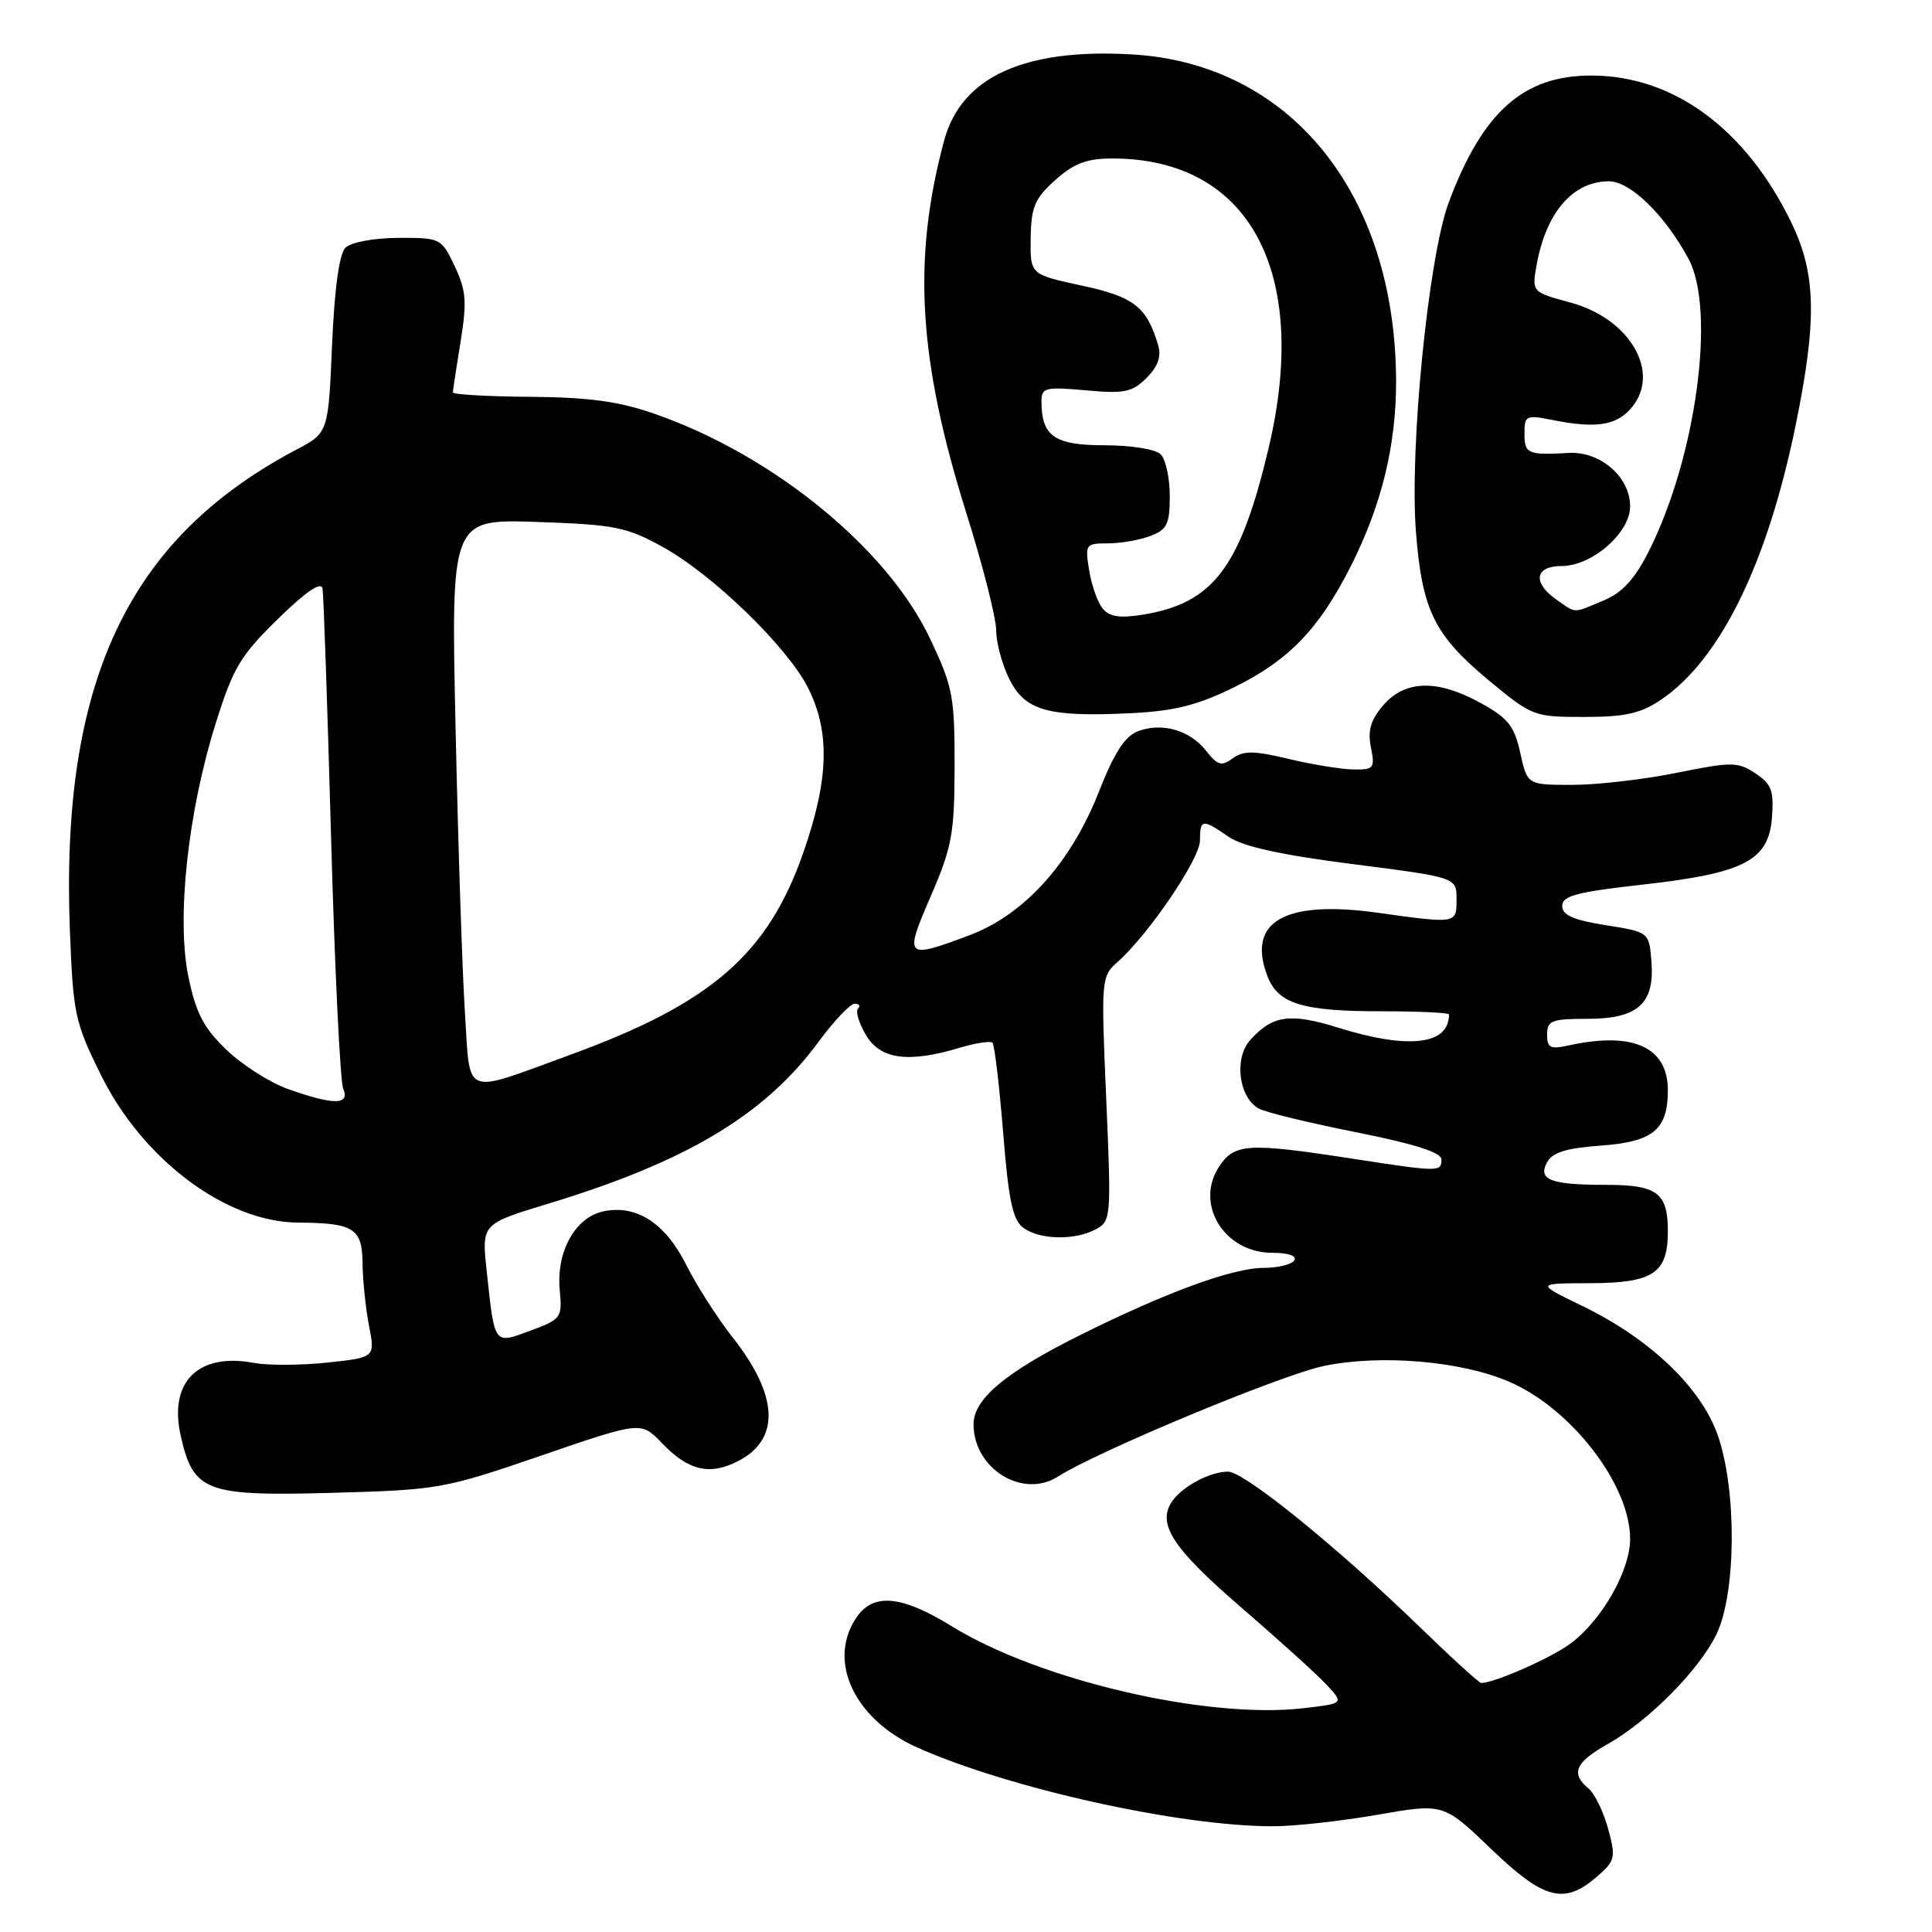 <?xml version="1.0" encoding="UTF-8" standalone="no"?>
<!DOCTYPE svg PUBLIC "-//W3C//DTD SVG 1.1//EN" "http://www.w3.org/Graphics/SVG/1.1/DTD/svg11.dtd" >
<svg xmlns="http://www.w3.org/2000/svg" xmlns:xlink="http://www.w3.org/1999/xlink" version="1.1" viewBox="0 0 256 256">
 <g >
 <path fill="currentColor"
d=" M 211.54 248.72 C 214.03 246.58 214.13 246.18 213.09 242.33 C 212.48 240.08 211.31 237.68 210.49 236.99 C 208.10 235.01 208.73 233.52 212.94 231.15 C 218.43 228.07 225.19 221.25 227.46 216.50 C 230.05 211.09 230.15 197.57 227.65 190.28 C 225.46 183.91 218.69 177.42 209.65 173.04 C 203.50 170.05 203.50 170.05 210.68 170.03 C 219.10 170.00 221.00 168.72 221.00 163.13 C 221.00 158.07 219.58 157.00 212.88 157.00 C 205.47 157.00 203.74 156.35 204.99 154.02 C 205.69 152.70 207.53 152.13 212.10 151.80 C 219.06 151.30 221.00 149.69 221.00 144.46 C 221.00 138.75 216.40 136.66 207.93 138.51 C 205.42 139.07 205.00 138.86 205.00 137.08 C 205.00 135.23 205.60 135.00 210.35 135.00 C 217.05 135.00 219.28 132.98 218.82 127.35 C 218.50 123.50 218.50 123.50 212.75 122.59 C 208.47 121.91 207.00 121.26 207.00 120.04 C 207.00 118.70 208.94 118.19 217.63 117.22 C 231.17 115.70 234.38 114.03 234.80 108.26 C 235.06 104.76 234.72 103.86 232.58 102.46 C 230.25 100.93 229.46 100.93 222.18 102.40 C 217.85 103.28 211.62 104.00 208.34 104.00 C 202.38 104.00 202.38 104.00 201.44 99.75 C 200.65 96.17 199.82 95.14 196.12 93.11 C 190.43 89.99 186.16 90.11 183.28 93.46 C 181.62 95.39 181.21 96.80 181.65 99.02 C 182.21 101.78 182.04 102.00 179.38 101.96 C 177.79 101.94 173.94 101.32 170.80 100.57 C 166.16 99.46 164.78 99.44 163.35 100.48 C 161.86 101.57 161.34 101.43 159.82 99.49 C 157.65 96.74 153.96 95.68 150.77 96.90 C 149.06 97.55 147.62 99.78 145.62 104.88 C 141.90 114.36 135.71 121.22 128.42 123.94 C 119.94 127.12 119.78 126.96 123.33 118.75 C 126.15 112.23 126.47 110.49 126.49 101.50 C 126.50 92.27 126.25 90.97 123.24 84.63 C 117.58 72.66 102.46 60.32 86.76 54.84 C 81.99 53.18 78.05 52.64 70.26 52.58 C 64.62 52.54 60.01 52.27 60.01 52.00 C 60.01 51.73 60.47 48.70 61.03 45.27 C 61.89 39.96 61.77 38.49 60.25 35.27 C 58.48 31.55 58.37 31.50 52.75 31.52 C 49.51 31.54 46.50 32.10 45.78 32.82 C 44.95 33.64 44.32 38.23 44.00 45.72 C 43.50 57.35 43.50 57.35 39.24 59.60 C 16.95 71.36 8.00 90.37 9.26 123.27 C 9.69 134.37 9.92 135.46 13.39 142.47 C 18.92 153.67 29.99 161.95 39.50 162.00 C 46.88 162.05 47.99 162.75 48.04 167.37 C 48.07 169.64 48.45 173.38 48.90 175.69 C 49.71 179.87 49.71 179.87 43.37 180.55 C 39.89 180.92 35.51 180.94 33.64 180.59 C 26.27 179.21 22.34 183.10 23.94 190.21 C 25.61 197.66 27.22 198.27 43.99 197.81 C 58.12 197.42 58.85 197.29 71.72 192.87 C 84.94 188.33 84.94 188.33 87.69 191.20 C 91.23 194.89 94.03 195.55 97.82 193.59 C 103.42 190.70 103.16 184.93 97.10 177.24 C 95.05 174.63 92.29 170.32 90.96 167.66 C 88.18 162.06 84.30 159.56 79.91 160.52 C 76.18 161.34 73.68 165.90 74.17 171.00 C 74.51 174.59 74.36 174.81 70.31 176.31 C 65.39 178.13 65.56 178.35 64.48 168.34 C 63.82 162.17 63.82 162.17 72.66 159.49 C 91.03 153.91 101.37 147.71 108.49 138.01 C 110.52 135.25 112.66 133.00 113.25 133.00 C 113.85 133.00 114.05 133.29 113.69 133.64 C 113.34 133.99 113.81 135.57 114.74 137.14 C 116.65 140.38 120.33 140.88 127.14 138.84 C 129.27 138.20 131.24 137.90 131.51 138.17 C 131.78 138.45 132.41 143.78 132.92 150.04 C 133.64 159.07 134.19 161.67 135.61 162.70 C 137.78 164.29 142.41 164.38 145.20 162.89 C 147.22 161.81 147.26 161.31 146.58 145.60 C 145.89 129.73 145.92 129.38 148.09 127.46 C 152.19 123.83 159.00 113.80 159.00 111.39 C 159.00 108.51 159.31 108.47 162.79 110.87 C 164.67 112.17 169.71 113.28 179.25 114.50 C 193.00 116.26 193.00 116.26 193.00 119.13 C 193.00 122.42 193.08 122.41 182.52 120.94 C 170.21 119.23 165.19 122.11 167.93 129.31 C 169.33 133.01 172.53 134.00 183.07 134.00 C 187.98 134.00 192.00 134.19 192.00 134.42 C 192.00 138.46 186.68 139.09 177.27 136.16 C 170.94 134.19 168.62 134.52 165.66 137.81 C 163.47 140.24 164.15 145.48 166.83 146.91 C 167.75 147.40 173.56 148.81 179.75 150.04 C 187.47 151.58 191.00 152.71 191.00 153.64 C 191.00 155.31 190.74 155.31 179.00 153.50 C 165.37 151.40 163.55 151.51 161.53 154.59 C 158.27 159.57 162.24 166.00 168.56 166.00 C 170.68 166.00 171.87 166.40 171.50 167.00 C 171.16 167.55 169.34 168.00 167.46 168.00 C 163.33 168.00 154.44 171.26 143.00 176.97 C 133.21 181.85 129.00 185.39 129.00 188.72 C 129.00 194.61 135.51 198.64 140.19 195.65 C 145.47 192.28 169.94 182.11 175.49 180.98 C 183.03 179.44 193.63 180.35 199.96 183.08 C 208.21 186.63 216.00 196.74 216.00 203.90 C 216.00 208.14 212.23 214.74 208.06 217.81 C 205.45 219.73 198.02 223.00 196.26 223.00 C 195.99 223.00 192.33 219.67 188.14 215.60 C 177.17 204.97 164.87 195.00 162.72 195.00 C 160.41 195.00 156.85 196.85 155.41 198.80 C 153.20 201.81 155.25 205.04 164.37 212.91 C 169.39 217.24 174.53 221.89 175.79 223.25 C 178.08 225.72 178.08 225.72 172.77 226.34 C 159.99 227.84 137.73 222.66 126.08 215.47 C 119.52 211.42 115.78 211.05 113.56 214.22 C 109.51 220.00 113.16 227.85 121.64 231.60 C 133.89 237.02 156.30 241.98 168.62 241.99 C 171.43 242.00 177.68 241.31 182.50 240.47 C 191.27 238.94 191.27 238.94 197.55 244.97 C 204.56 251.70 207.24 252.42 211.54 248.72 Z  M 163.56 91.05 C 170.80 87.48 174.80 83.32 179.02 74.96 C 183.06 66.95 185.00 59.01 184.99 50.54 C 184.93 25.67 171.00 8.42 149.99 7.21 C 135.72 6.38 127.37 10.20 125.11 18.60 C 120.87 34.34 121.67 47.69 128.06 68.03 C 130.23 74.93 132.00 81.90 132.00 83.53 C 132.00 85.17 132.79 88.08 133.75 90.00 C 135.84 94.19 138.90 95.04 149.89 94.50 C 155.65 94.21 158.68 93.45 163.56 91.05 Z  M 220.06 92.74 C 227.94 87.43 234.19 74.68 237.95 56.27 C 240.80 42.27 240.65 36.20 237.29 29.34 C 231.25 17.01 221.72 10.03 210.90 10.01 C 201.87 9.99 196.47 14.79 191.97 26.81 C 189.28 34.01 186.75 59.36 187.62 70.47 C 188.43 80.84 190.03 84.12 197.21 90.10 C 203.00 94.91 203.23 95.00 209.90 95.00 C 215.31 95.00 217.39 94.54 220.06 92.74 Z  M 38.18 144.31 C 35.80 143.47 32.14 141.15 30.05 139.14 C 27.00 136.24 25.98 134.29 24.98 129.50 C 23.36 121.79 24.87 107.70 28.57 95.89 C 30.89 88.48 31.86 86.86 36.84 82.00 C 40.59 78.34 42.56 77.00 42.74 78.00 C 42.88 78.83 43.39 93.67 43.87 111.00 C 44.35 128.32 45.07 143.29 45.48 144.25 C 46.40 146.44 44.25 146.46 38.18 144.31 Z  M 61.61 134.24 C 61.26 128.88 60.70 111.96 60.37 96.64 C 59.75 68.78 59.75 68.78 71.13 69.16 C 81.40 69.51 83.01 69.82 87.76 72.44 C 94.36 76.06 104.26 85.64 107.02 91.05 C 110.01 96.90 109.85 103.20 106.46 112.93 C 101.76 126.44 94.24 132.96 75.50 139.79 C 61.14 145.03 62.34 145.50 61.61 134.24 Z  M 146.12 80.65 C 145.45 79.84 144.64 77.56 144.32 75.59 C 143.76 72.12 143.84 72.00 146.80 72.00 C 148.49 72.00 151.02 71.56 152.43 71.02 C 154.64 70.19 155.00 69.45 155.00 65.72 C 155.00 63.35 154.46 60.86 153.80 60.20 C 153.12 59.52 149.87 59.00 146.34 59.00 C 139.71 59.00 138.00 57.80 138.00 53.16 C 138.00 51.36 138.52 51.24 143.87 51.72 C 148.98 52.19 150.03 51.97 151.92 50.08 C 153.45 48.55 153.91 47.24 153.45 45.70 C 151.94 40.64 150.26 39.33 143.33 37.84 C 136.50 36.37 136.50 36.37 136.57 31.54 C 136.63 27.41 137.11 26.29 139.84 23.85 C 142.31 21.64 144.01 21.00 147.39 21.00 C 165.57 21.00 173.65 36.05 168.07 59.50 C 164.32 75.23 160.76 79.93 151.42 81.45 C 148.42 81.94 147.02 81.73 146.12 80.65 Z  M 206.22 79.44 C 203.03 77.21 203.37 75.00 206.92 75.00 C 210.96 75.00 216.00 70.61 216.00 67.09 C 216.00 63.20 212.06 59.78 207.85 60.02 C 202.44 60.32 202.00 60.13 202.00 57.45 C 202.00 55.05 202.20 54.95 205.75 55.66 C 211.59 56.82 214.28 56.38 216.28 53.91 C 220.06 49.24 215.91 42.21 208.13 40.10 C 202.97 38.70 202.97 38.70 203.61 35.10 C 204.87 28.15 208.38 24.06 213.15 24.02 C 215.99 24.00 220.53 28.39 223.72 34.26 C 227.41 41.06 224.74 60.69 218.43 73.13 C 216.60 76.75 214.94 78.55 212.48 79.57 C 208.33 81.31 208.90 81.32 206.22 79.44 Z "/>
</g>
</svg>